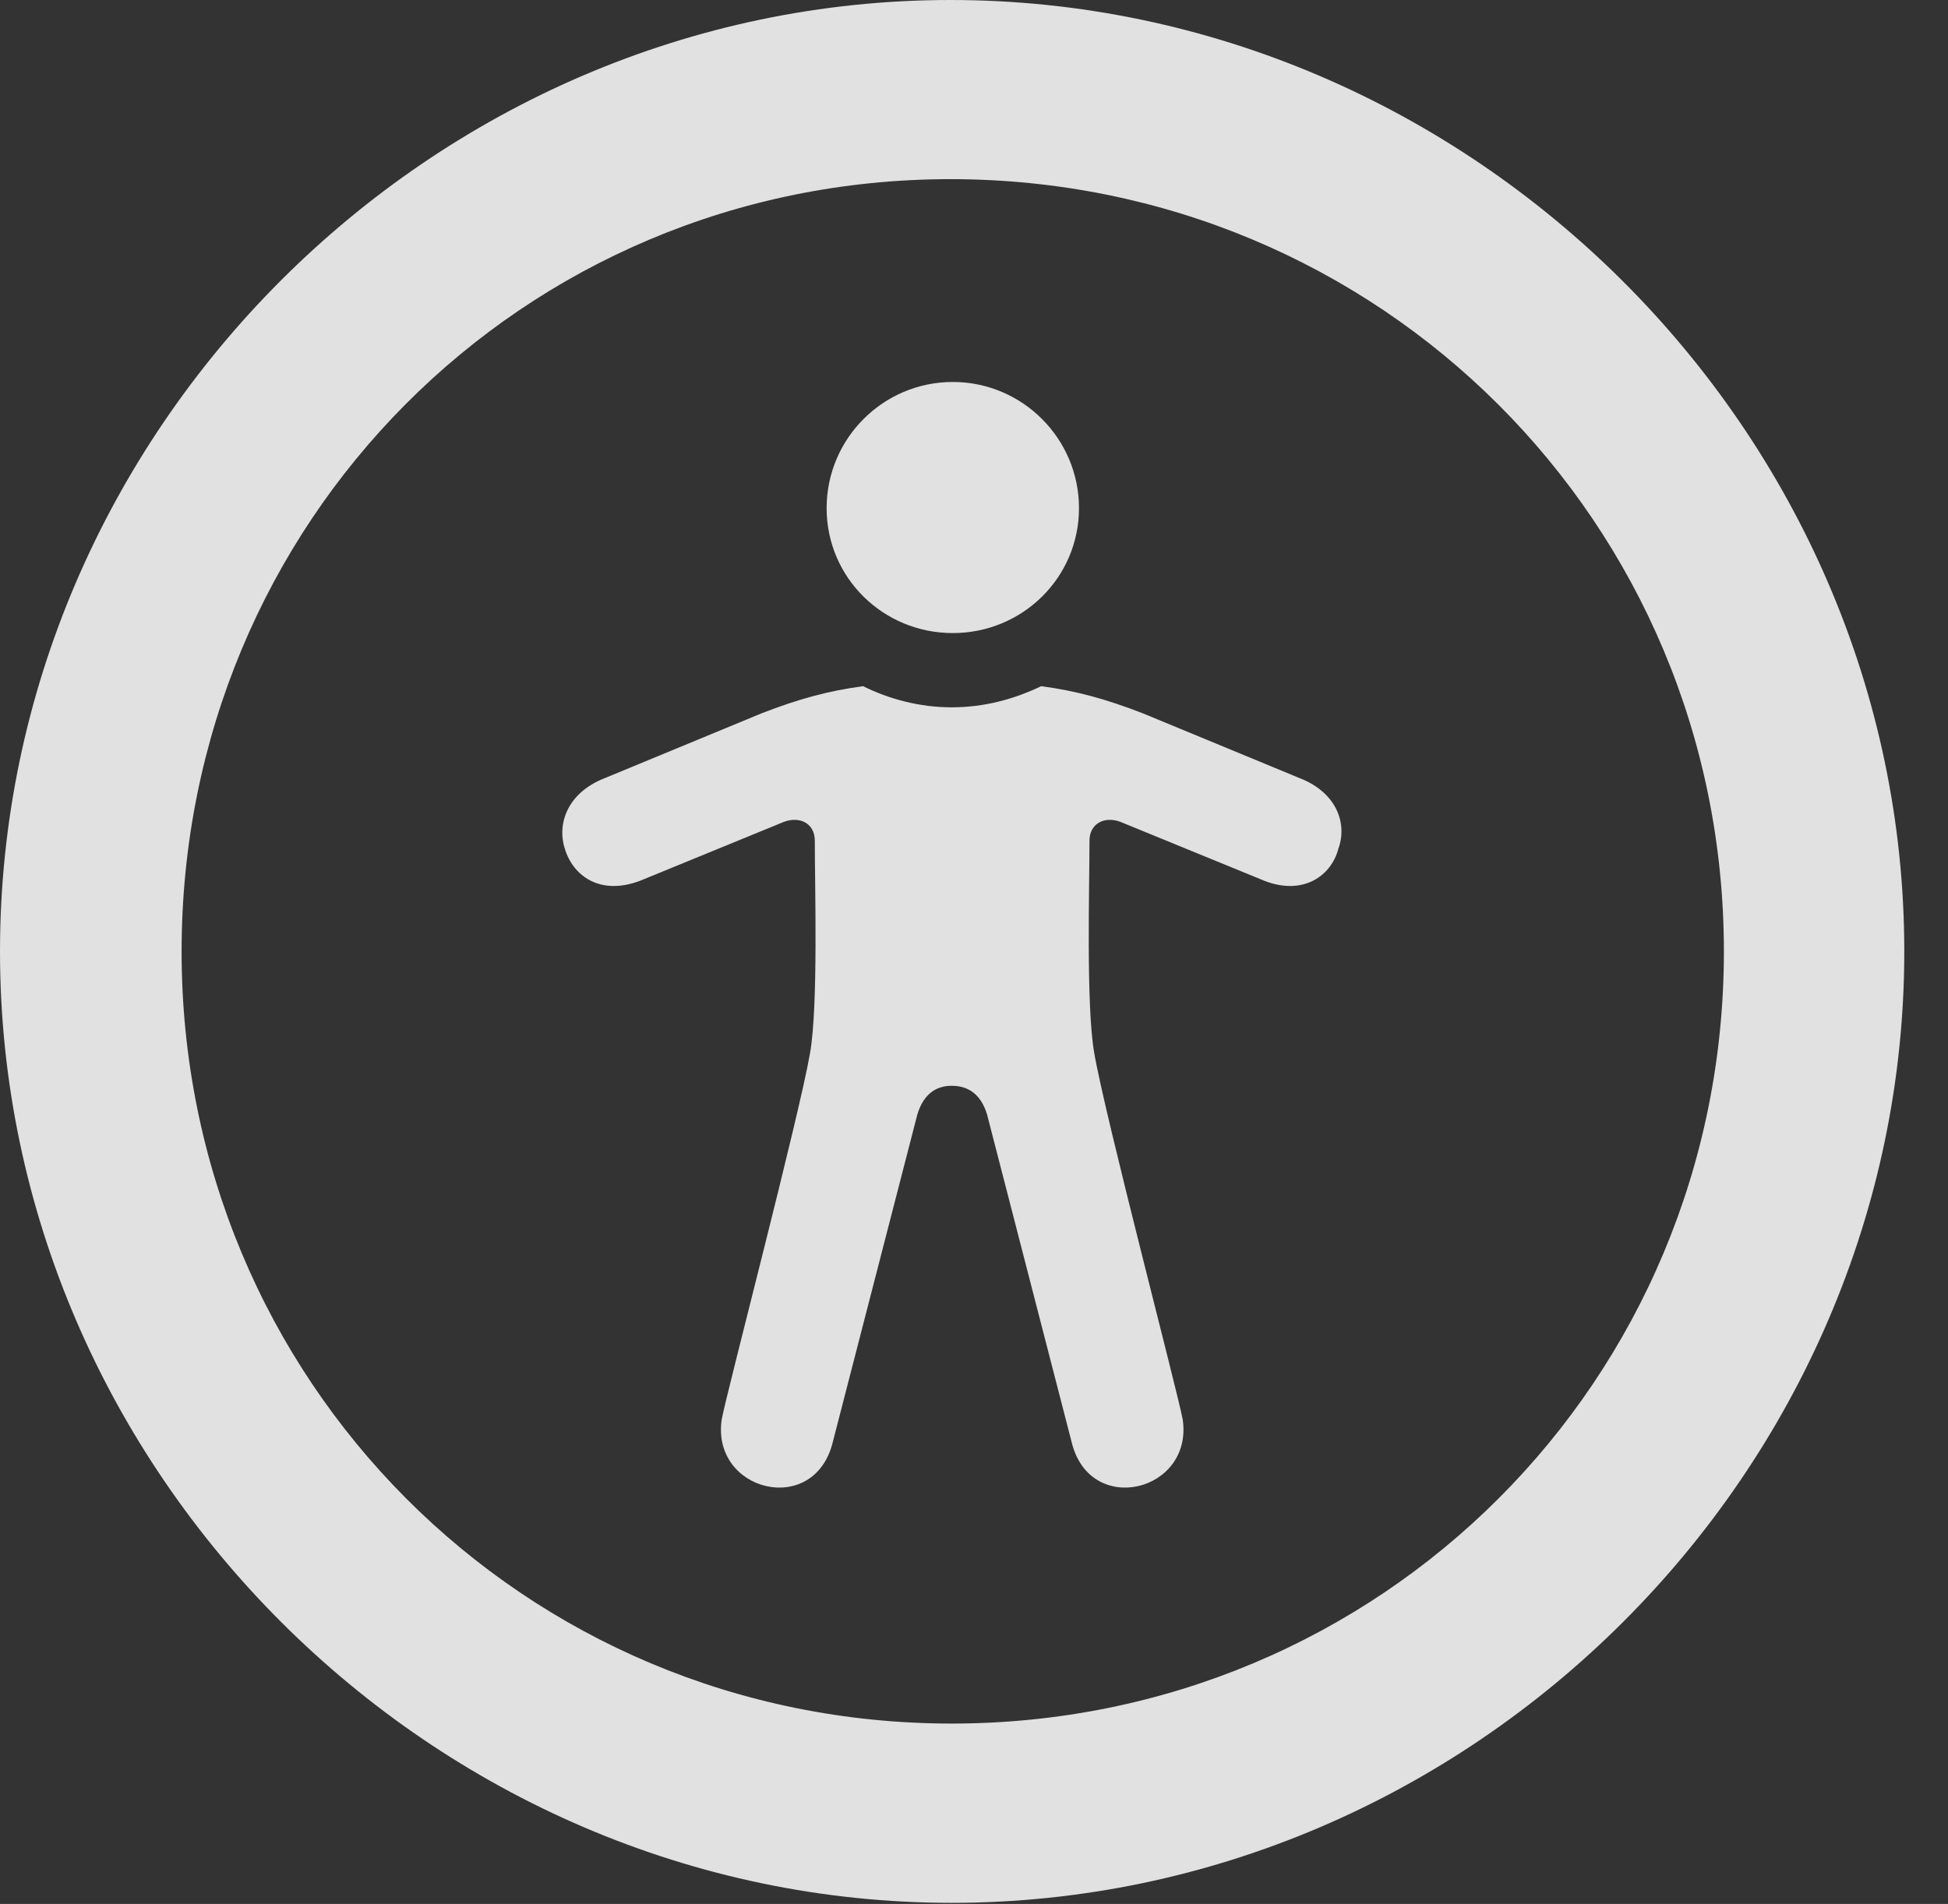 <?xml version="1.0" encoding="UTF-8"?>
<!--Generator: Apple Native CoreSVG 232.5-->
<!DOCTYPE svg
PUBLIC "-//W3C//DTD SVG 1.1//EN"
       "http://www.w3.org/Graphics/SVG/1.1/DTD/svg11.dtd">
<svg version="1.1" xmlns="http://www.w3.org/2000/svg" xmlns:xlink="http://www.w3.org/1999/xlink" width="16.133" height="15.771">
 <rect width="100%" height="100%" fill="#333333" stroke="none"/>
 <g>
  <rect height="15.771" opacity="0" width="16.133" x="0" y="0"/>
  <path d="M7.881 15.762C12.188 15.762 15.771 12.188 15.771 7.881C15.771 3.574 12.178 0 7.871 0C3.574 0 0 3.574 0 7.881C0 12.188 3.584 15.762 7.881 15.762ZM7.881 14.277C4.336 14.277 1.504 11.435 1.504 7.881C1.504 4.326 4.326 1.484 7.871 1.484C11.426 1.484 14.277 4.326 14.277 7.881C14.277 11.435 11.435 14.277 7.881 14.277Z" fill="#ffffff" fill-opacity="0.85"/>
  <path d="M7.891 5.244C8.467 5.244 8.936 4.785 8.936 4.209C8.936 3.633 8.467 3.164 7.891 3.164C7.314 3.164 6.846 3.633 6.846 4.209C6.846 4.785 7.314 5.244 7.891 5.244ZM7.881 8.994C8.027 8.994 8.125 9.072 8.174 9.229L8.877 11.953C9.033 12.568 9.883 12.354 9.795 11.758C9.756 11.543 9.15 9.238 9.062 8.721C8.994 8.33 9.023 7.344 9.023 6.963C9.023 6.826 9.141 6.758 9.277 6.807L10.469 7.295C10.791 7.422 11.025 7.256 11.084 7.031C11.162 6.816 11.065 6.562 10.762 6.445L9.463 5.908C9.16 5.791 8.916 5.723 8.623 5.684C8.398 5.791 8.154 5.859 7.881 5.859C7.617 5.859 7.363 5.791 7.148 5.684C6.855 5.723 6.611 5.791 6.309 5.908L5.01 6.445C4.707 6.562 4.609 6.816 4.678 7.031C4.746 7.256 4.971 7.422 5.303 7.295L6.494 6.807C6.631 6.758 6.748 6.826 6.748 6.963C6.748 7.344 6.777 8.33 6.709 8.721C6.621 9.238 6.016 11.543 5.977 11.758C5.889 12.354 6.738 12.568 6.895 11.953L7.598 9.229C7.646 9.072 7.744 8.994 7.881 8.994Z" fill="#ffffff" fill-opacity="0.85"/>
 </g>
</svg>
